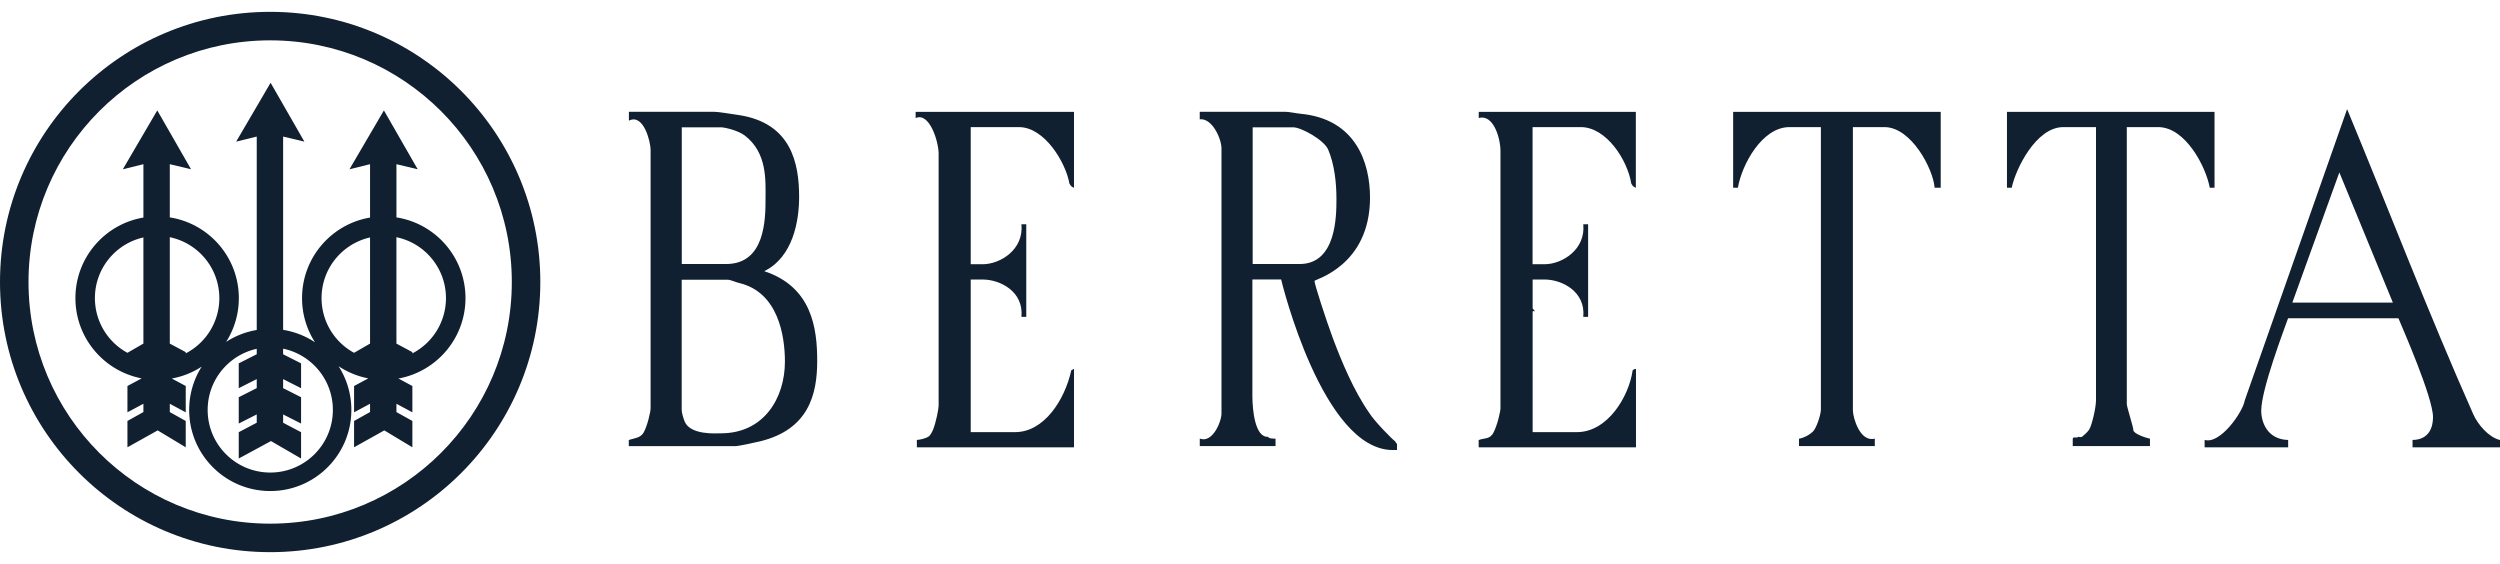 <svg fill="#102031" height="564" width="2500" xmlns="http://www.w3.org/2000/svg" viewBox="3.478 3.478 464.52 100.396"><switch><g><path clip-rule="evenodd" d="M130.141 53.251h8.472c.6-.018 1.527.465 2.217.615 7.229 1.71 8.492 9.776 8.492 14.606 0 6.72-3.87 13.319-11.879 13.319-.78 0-5.722.404-6.771-2.236-.18-.48-.548-1.574-.531-2.174zm308.007-19.937l9.942 24.187h-18.677zm-201.914-8.382h7.495c1.5-.018 5.75 2.335 6.53 4.135 1.17 2.76 1.54 6.137 1.54 9.167 0 3.21-.03 12.12-6.87 12.102h-8.695zm-106.076 0h7.255c.6-.018 3.132.546 4.422 1.506 4.23 3.21 3.887 8.375 3.887 11.675 0 3.99-.09 12.24-7.35 12.222h-8.215V24.932zm246.228-2.862h38.57v14.09h-.887c-.696-3.875-4.508-11.246-9.547-11.263h-5.868v51.465c.018.6 1.218 4.23 1.218 4.83 0 .66 2.269 1.441 3.086 1.602v1.364H388.61v-1.286c-.018-.6.734-.081 1.101-.448.256.101.4.095.623.014.464-.379.98-.834 1.311-1.314.48-.69 1.269-3.982 1.286-5.422V24.897h-6.107c-5.04.018-8.822 7.781-9.554 11.263h-.883V22.07zm-50.878 0h38.57v14.089h-1.13c-.274-3.496-4.325-11.244-9.304-11.261h-5.883v52.665c.033 1.47 1.379 5.945 4.07 5.214v1.382h-14.083v-1.367c.91-.157 1.895-.666 2.555-1.296.66-.6 1.492-3.092 1.509-4.112V24.897h-5.867c-5.07.018-8.821 6.966-9.552 11.263h-.885zm-47.266 0h29.188v14.106c-.607-.235-.65-.51-.844-.775-.728-4.498-4.689-10.486-9.339-10.504h-9.005v25.474h2.285c3.18-.018 7.59-2.675 7.141-7.418h.896v17.2h-.9c.454-4.712-3.957-6.92-7.137-6.937h-2.273v5.371l.49.581s-.262-.21-.489-.01V81.57h8.272c5.669-.018 9.631-6.634 10.31-11.484 0 0 .279-.293.619-.258v14.569h-29.229v-1.356c.978-.401 2.113-.073 2.773-1.423.69-1.35 1.277-3.876 1.277-4.476V29.324c0-2.37-1.314-6.905-4.036-6.11V22.07zm-51.843-.018h15.89c.6-.018 1.991.283 2.921.373 10.14.99 12.828 9 12.828 15.569 0 12.72-10.319 15.209-10.319 15.479 0 .6 2.092 7.068 3.412 10.638 1.59 4.23 3.826 9.663 6.708 13.807.902 1.534 4.639 5.314 4.845 5.328 0 0 .119.262.37.541v1.11h-.786c-13.049.016-20.665-31.302-20.742-31.693h-5.345v21.719c.018 2.58.49 7.65 2.896 7.515.227.377.842.315 1.405.35v1.371h-14.077V82.77c2.341.921 4.034-3.108 4.034-4.668V28.844c0-1.77-1.724-5.671-4.04-5.397zm-52.79.018h29.425v14.106c-.607-.235-.649-.51-.844-.774-.728-4.077-4.689-10.487-9.339-10.505h-9.005v25.474h2.285c3.18-.018 7.59-2.675 7.141-7.418h.896v17.2h-.9c.454-4.712-3.957-6.92-7.136-6.937h-2.286V81.57h8.286c5.34-.018 9.183-5.953 10.399-11.483l.506-.274v14.584h-29.198v-1.373c.533-.032 1.674-.263 2.204-.656.445-.331.657-1 .802-1.23.565-1.43 1.037-3.876 1.037-4.476V29.804c0-2.19-1.688-7.751-4.272-6.586V22.07zm-53.277-.018h15.881c.6-.018 3.198.404 4.608.614 9.66 1.5 11.141 8.908 11.141 15.208 0 4.41-1.115 11.146-6.48 13.791 8.859 2.925 9.84 10.598 9.84 16.688 0 6.21-1.592 12.746-10.651 14.936-1.44.33-4.018.903-4.618.886h-19.739V83.04c.98-.37 2.145-.315 2.775-1.425.72-1.32 1.275-3.872 1.275-4.472V29.084c0-1.41-1.293-6.794-4.032-5.385zm319.256-.497c7.794 18.793 15.112 37.93 23.452 56.709.84 1.89 2.856 4.281 4.958 4.773v1.362h-16.25v-1.374c3.113-.032 3.803-2.432 3.803-4.232 0-3.66-5.69-16.602-6.426-18.38H428.62c-.706 2.012-4.988 13.22-4.988 17.18 0 2.22 1.202 5.34 5.003 5.436v1.37h-15.52v-1.385c2.903.885 7.126-5.221 7.443-7.303z" fill-rule="evenodd"/><path d="M77.138 65.122l2.961 1.586v.23a11.556 11.556 0 0 0 6.242-10.266c0-5.577-3.949-10.231-9.203-11.318zm-7.871 1.711l2.969-1.714V45.396c-5.158 1.161-9.01 5.769-9.01 11.277a11.553 11.553 0 0 0 6.041 10.16zm-13.183.271l3.336 1.691v4.615l-3.336-1.691v1.677l3.336 1.691v4.889l-3.336-1.691v1.541l3.336 1.759v4.888l-5.589-3.242-5.993 3.242v-4.888l3.343-1.763V78.28l-3.343 1.695v-4.889l3.343-1.695v-1.677l-3.343 1.695v-4.615l3.343-1.695V66.09c-5.216 1.149-9.118 5.799-9.118 11.359 0 6.424 5.208 11.632 11.632 11.632s11.632-5.208 11.632-11.632c0-5.605-3.965-10.284-9.243-11.386zm-28.928-.271l2.968-1.714V45.396c-5.158 1.161-9.01 5.769-9.01 11.277a11.56 11.56 0 0 0 6.042 10.16zm8.24 4.778L37.989 73v4.889l-2.961-1.586v1.541l2.961 1.653v4.889l-5.214-3.137-5.618 3.137v-4.889l2.968-1.657v-1.541l-2.968 1.59V73l2.644-1.417c-7.012-1.342-12.31-7.508-12.31-14.911 0-7.517 5.462-13.757 12.634-14.969v-9.917l-3.826.944L32.7 21.792l6.277 10.938-3.949-.944v9.886c7.266 1.132 12.827 7.417 12.827 15a15.11 15.11 0 0 1-2.361 8.135 14.981 14.981 0 0 1 5.688-2.217V26.652l-3.826.944 6.401-10.938 6.277 10.938-3.949-.944V62.57a14.977 14.977 0 0 1 5.925 2.311 15.114 15.114 0 0 1-2.408-8.209c0-7.517 5.462-13.757 12.634-14.969v-9.917l-3.826.944 6.401-10.938 6.278 10.938-3.949-.944v9.886c7.266 1.132 12.827 7.417 12.827 15 0 7.455-5.373 13.655-12.458 14.938l2.59 1.39v4.889l-2.961-1.586v1.541l2.961 1.653v4.889l-5.214-3.137-5.618 3.137v-4.889l2.969-1.657v-1.541l-2.969 1.59V73l2.644-1.417a15.103 15.103 0 0 1-5.525-2.26 14.994 14.994 0 0 1 2.377 8.126c0 8.322-6.746 15.068-15.068 15.068S38.628 85.771 38.628 77.45c0-2.961.854-5.723 2.33-8.053a15.084 15.084 0 0 1-5.562 2.214zm-.368-6.489l2.961 1.586v.23a11.558 11.558 0 0 0 6.242-10.266c0-5.577-3.949-10.231-9.203-11.318z"/><path clip-rule="evenodd" d="M8.775 53.676c0-24.798 20.103-44.901 44.901-44.901s44.901 20.103 44.901 44.901-20.103 44.901-44.901 44.901c-24.799 0-44.901-20.103-44.901-44.901zm-5.297 0c0-27.724 22.474-50.198 50.198-50.198s50.198 22.474 50.198 50.198-22.474 50.198-50.198 50.198S3.478 81.4 3.478 53.676z" fill-rule="evenodd"/></g></switch></svg>